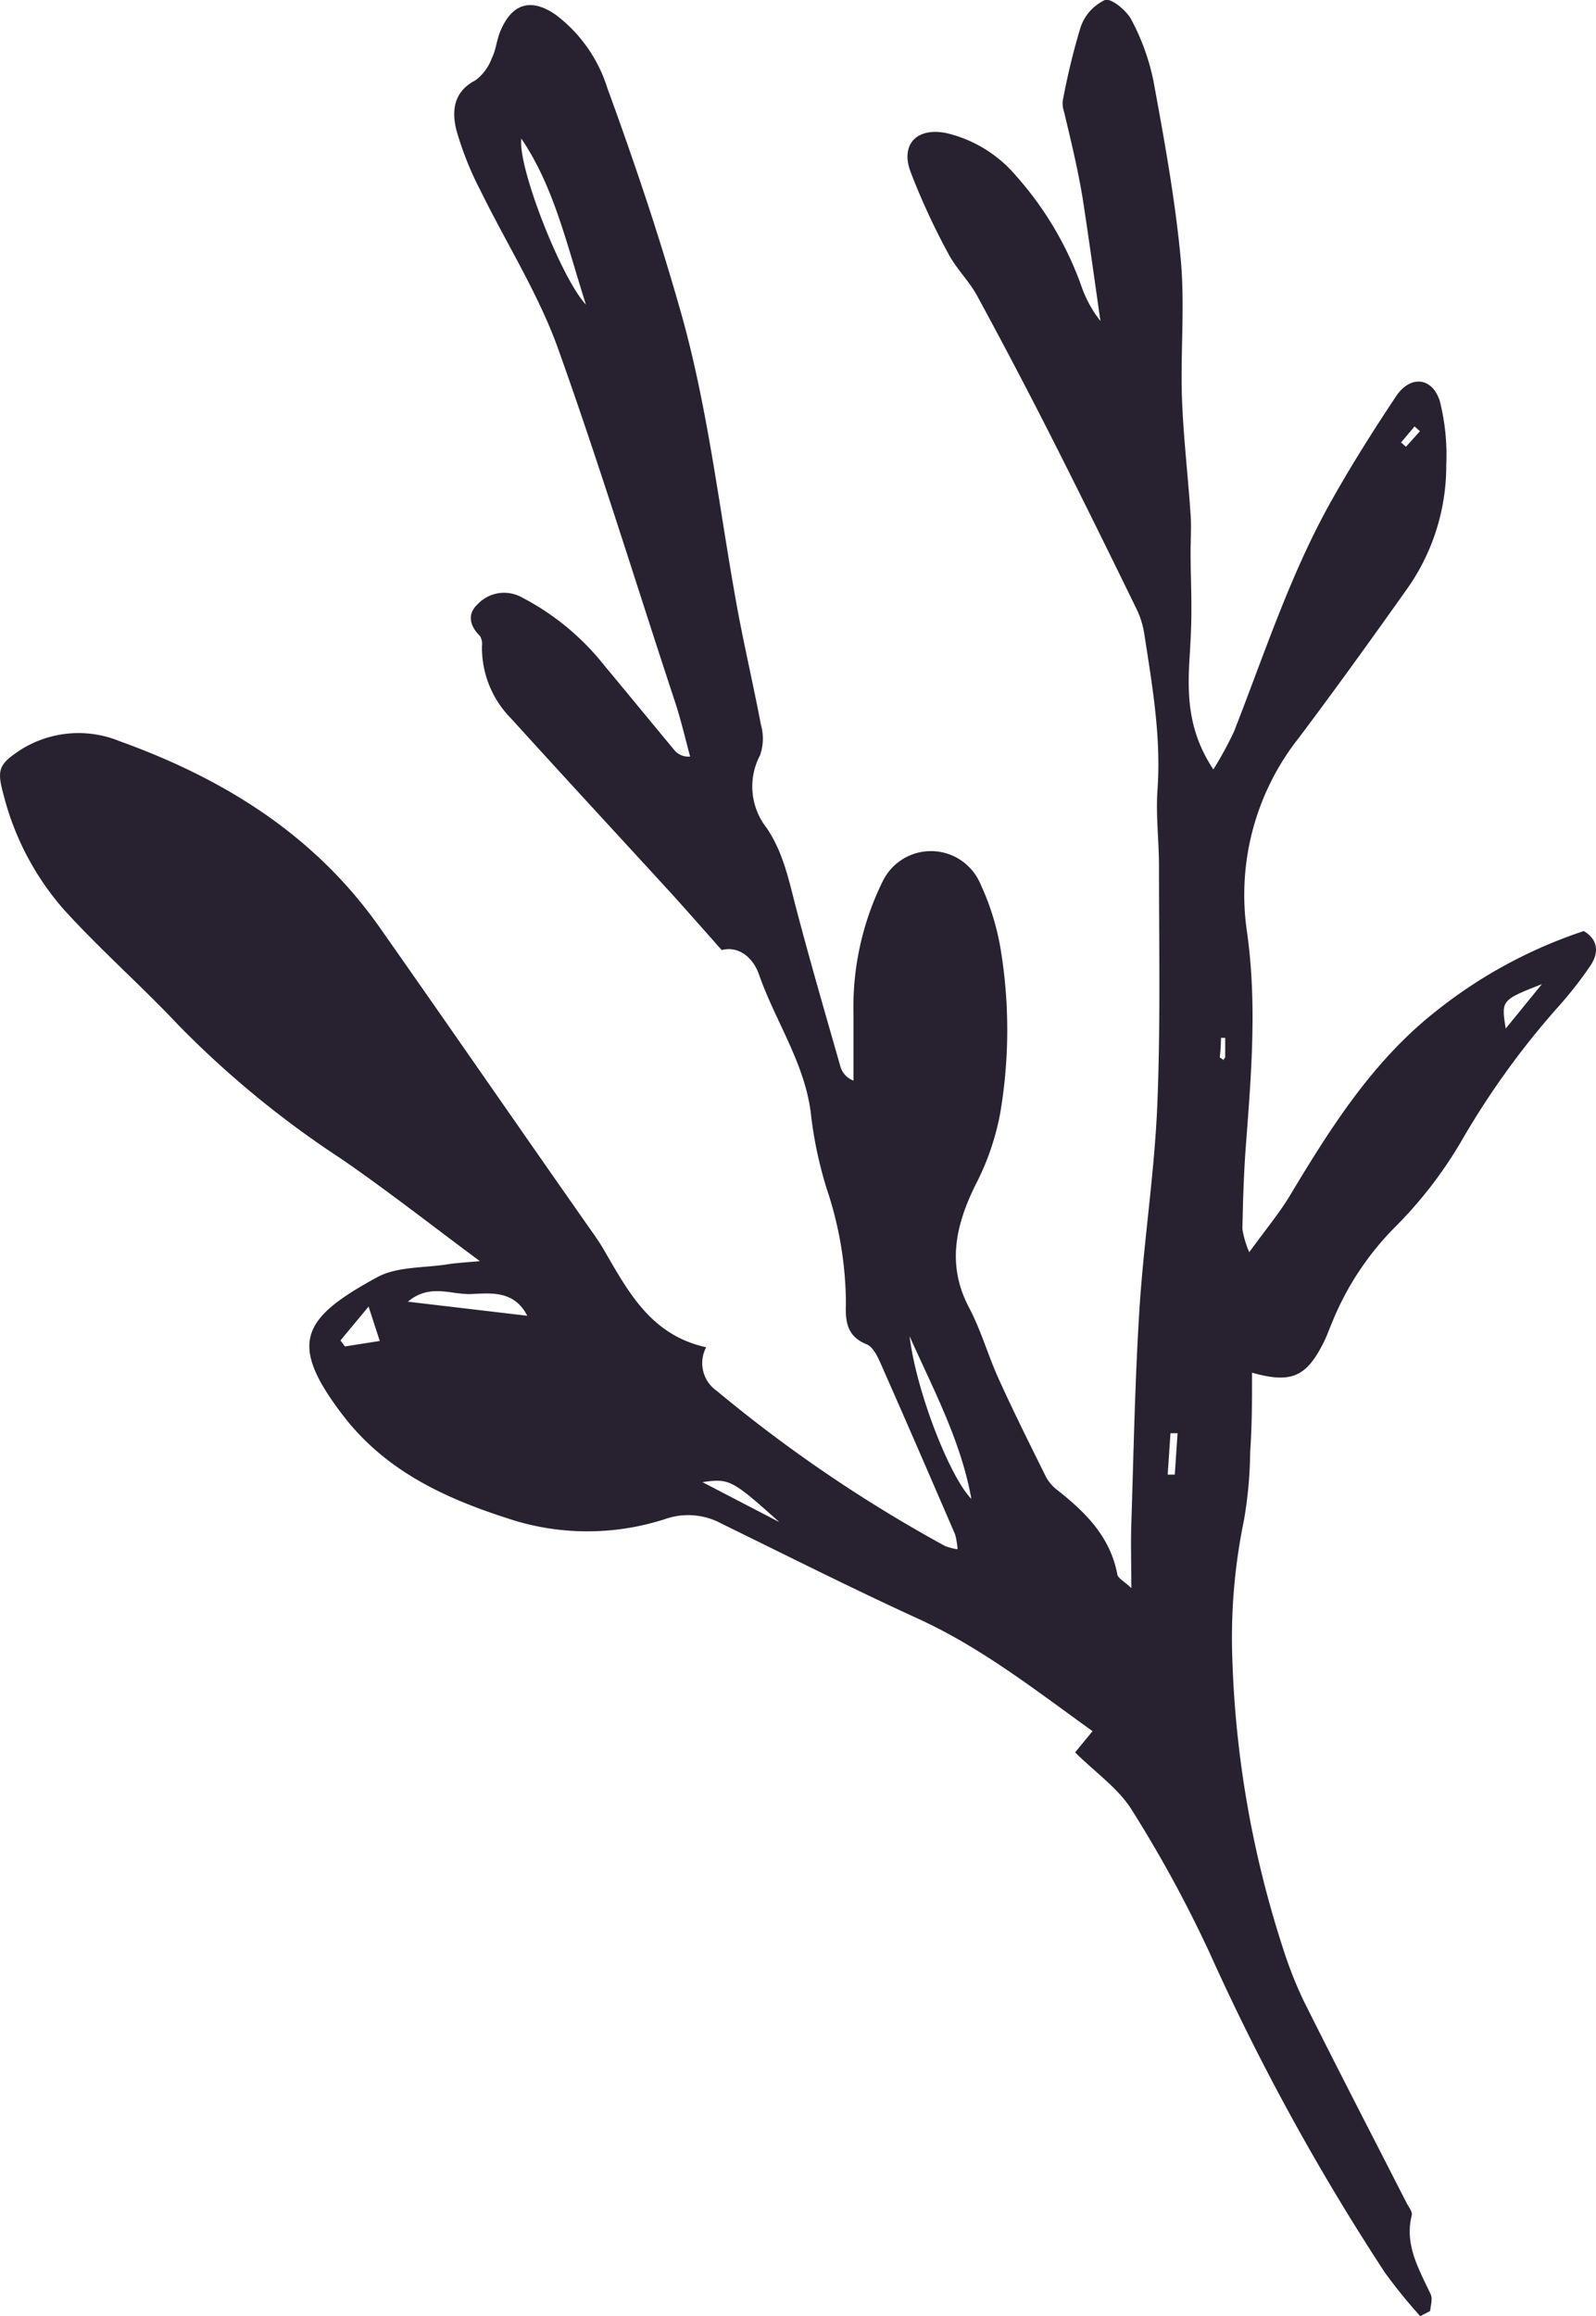 <svg xmlns="http://www.w3.org/2000/svg" viewBox="0 0 137.39 199.34"><defs><style>.cls-1{fill:#282230;}</style></defs><title>Asset 10</title><g id="Layer_2" data-name="Layer 2"><g id="GRID"><path class="cls-1" d="M122.26,199.34a45.15,45.15,0,0,1-3.05-3.76,199.85,199.85,0,0,1-15.06-27.46,109,109,0,0,0-6.74-12.38c-1.15-1.83-3.09-3.17-4.86-4.92l1.5-1.83c-4.89-3.51-9.54-7.17-15-9.67-5.69-2.6-11.29-5.43-16.92-8.18a6,6,0,0,0-4.73-.45,21.7,21.7,0,0,1-13,.21c-5.76-1.79-11.14-4.16-14.94-9.17-4.64-6.11-3.53-8.25,3-11.8,1.72-.94,4-.79,6.08-1.12.77-.12,1.54-.16,2.77-.27-4.26-3.16-8-6.1-11.94-8.81a83.81,83.81,0,0,1-14-11.49c-3.21-3.42-6.76-6.52-9.91-10A23.89,23.89,0,0,1,.29,68.34c-.59-2.14-.37-2.6,1.57-3.86a9.34,9.34,0,0,1,8.44-.69C19.21,67,27,71.8,32.6,79.7,38.85,88.59,45,97.52,51.26,106.43c.24.35.47.7.68,1.06,2.11,3.62,4.05,7.41,8.85,8.46a2.91,2.91,0,0,0,.92,3.76,122.49,122.49,0,0,0,19.65,13.35,5.57,5.57,0,0,0,1.07.28,6.52,6.52,0,0,0-.21-1.28c-2.07-4.79-4.14-9.58-6.25-14.35-.32-.73-.73-1.73-1.34-2-1.79-.71-1.86-2.06-1.81-3.58a31.36,31.36,0,0,0-1.66-9.84,35.17,35.17,0,0,1-1.32-6.12c-.44-4.51-3.06-8.17-4.5-12.29-.55-1.59-1.87-2.48-3.21-2.11-1.64-1.85-3-3.4-4.37-4.91-4.58-5-9.21-10-13.74-15a8.65,8.65,0,0,1-2.53-6.24,1.37,1.37,0,0,0-.17-.88c-.89-.88-1.12-1.88-.21-2.73a3.13,3.13,0,0,1,3.75-.63,21.92,21.92,0,0,1,7.2,5.94c2,2.4,4,4.84,6,7.25a1.56,1.56,0,0,0,1.35.54c-.42-1.54-.78-3.1-1.27-4.61C54.77,50.31,51.62,40,48,29.89c-1.7-4.68-4.44-9-6.63-13.47a27.76,27.76,0,0,1-2.08-5.21c-.41-1.65-.27-3.31,1.64-4.3A4.14,4.14,0,0,0,42.34,5c.37-.73.42-1.62.76-2.38,1-2.35,2.65-2.81,4.75-1.34a12.62,12.62,0,0,1,4.44,6.32q1.78,4.86,3.41,9.78,1.47,4.45,2.77,9c2.43,8.36,3.38,17,4.92,25.54.63,3.5,1.46,7,2.11,10.44A4.38,4.38,0,0,1,65.43,65,5.75,5.75,0,0,0,66,71.26c1.47,2.19,1.92,4.58,2.56,7,1.19,4.54,2.51,9.06,3.8,13.58A1.83,1.83,0,0,0,73.47,93c0-1.91,0-3.82,0-5.73A24.52,24.52,0,0,1,76,75.82a4.62,4.62,0,0,1,8.28,0,22,22,0,0,1,1.82,5.64,42.73,42.73,0,0,1,0,14.36A22.2,22.2,0,0,1,84,101.93c-1.76,3.54-2.53,7-.53,10.7,1,1.93,1.61,4.09,2.52,6.09,1.29,2.84,2.69,5.64,4.08,8.44a3.63,3.63,0,0,0,1,1.12c2.42,1.92,4.51,4,5.12,7.24.06.31.53.53,1.2,1.16,0-2.19-.06-3.89,0-5.59.2-6.15.31-12.3.7-18.44.37-5.82,1.28-11.61,1.53-17.44.29-6.87.15-13.76.15-20.65,0-2.19-.28-4.39-.13-6.56.33-4.54-.45-9-1.13-13.41a7.65,7.65,0,0,0-.63-2.09c-2.44-5-4.87-9.94-7.37-14.87q-3.12-6.15-6.41-12.2c-.7-1.27-1.8-2.33-2.47-3.61a58.62,58.62,0,0,1-3.26-7.07c-.86-2.35.58-3.82,3.12-3.29a11.22,11.22,0,0,1,6,3.7,28.8,28.8,0,0,1,5.56,9.35,10.33,10.33,0,0,0,1.68,3.12c-.51-3.56-1-7.13-1.55-10.68-.41-2.46-1-4.88-1.58-7.32a2.32,2.32,0,0,1-.12-.92,59,59,0,0,1,1.53-6.33A4,4,0,0,1,95.12,0c.54-.18,1.87.91,2.28,1.71A19.42,19.42,0,0,1,99.3,7c.92,5,1.85,10.09,2.33,15.17.38,3.92,0,7.89.11,11.84.11,3.42.52,6.84.75,10.26.08,1.09,0,2.2,0,3.29,0,1.65.08,3.3.07,5,0,1.42-.08,2.84-.17,4.26-.18,3.12-.08,6.18,2.06,9.4a31.26,31.26,0,0,0,1.77-3.24c2.59-6.6,4.78-13.37,8.23-19.59,1.77-3.18,3.72-6.27,5.74-9.3,1.22-1.82,3.12-1.63,3.76.45A18.89,18.89,0,0,1,124.5,40,18.36,18.36,0,0,1,121,50.86c-3,4.23-6.06,8.48-9.19,12.64a21.78,21.78,0,0,0-4.47,16.66c.88,6.16.38,12.28-.09,18.42-.18,2.39-.25,4.79-.3,7.19a8.25,8.25,0,0,0,.59,2c1.39-1.92,2.57-3.33,3.51-4.89C114.58,97,118.21,91.27,123.65,87a41.12,41.12,0,0,1,12.69-6.87c1.34.81,1.28,2,.48,3.11a33.32,33.32,0,0,1-2.71,3.44,70.4,70.4,0,0,0-8.38,11.65A36.53,36.53,0,0,1,120,105.7a24.85,24.85,0,0,0-5.28,8c-.29.67-.52,1.37-.86,2-1.44,2.81-2.75,3.38-6.08,2.44,0,2.34,0,4.58-.16,6.82a36.36,36.36,0,0,1-.54,5.9,49.84,49.84,0,0,0-1,11.77,89.49,89.49,0,0,0,4.33,24.94,35.2,35.2,0,0,0,1.83,4.66c2.89,5.79,5.87,11.54,8.81,17.3.18.37.55.8.48,1.12-.64,2.57.62,4.64,1.63,6.81.18.39,0,.95-.05,1.44ZM78.3,115c.57,4.75,3.47,12.14,5.32,14C82.72,124,80.33,119.55,78.3,115ZM44.88,11.93c-.33,2.42,3.42,12,5.56,14.29C48.75,20.92,47.69,16.09,44.88,11.93Zm.51,101.31c-1.12-2.17-3.06-1.95-4.8-1.87s-3.56-.94-5.48.66ZM67.09,131c-4.1-3.67-4.3-3.77-6.62-3.44ZM31.73,112.45l-2.42,2.91.38.52,3-.47Zm101-27.75c-3.5,1.38-3.5,1.38-3.11,3.82Zm-31.36,38.65-.61,0-.24,3.56.61,0Zm20.87-86.24-.47-.41-1.16,1.38.42.37ZM105,91l.33.23c0-.09.14-.17.14-.26,0-.55,0-1.1,0-1.65h-.36C105.1,89.88,105.07,90.47,105,91Z"/></g></g></svg>